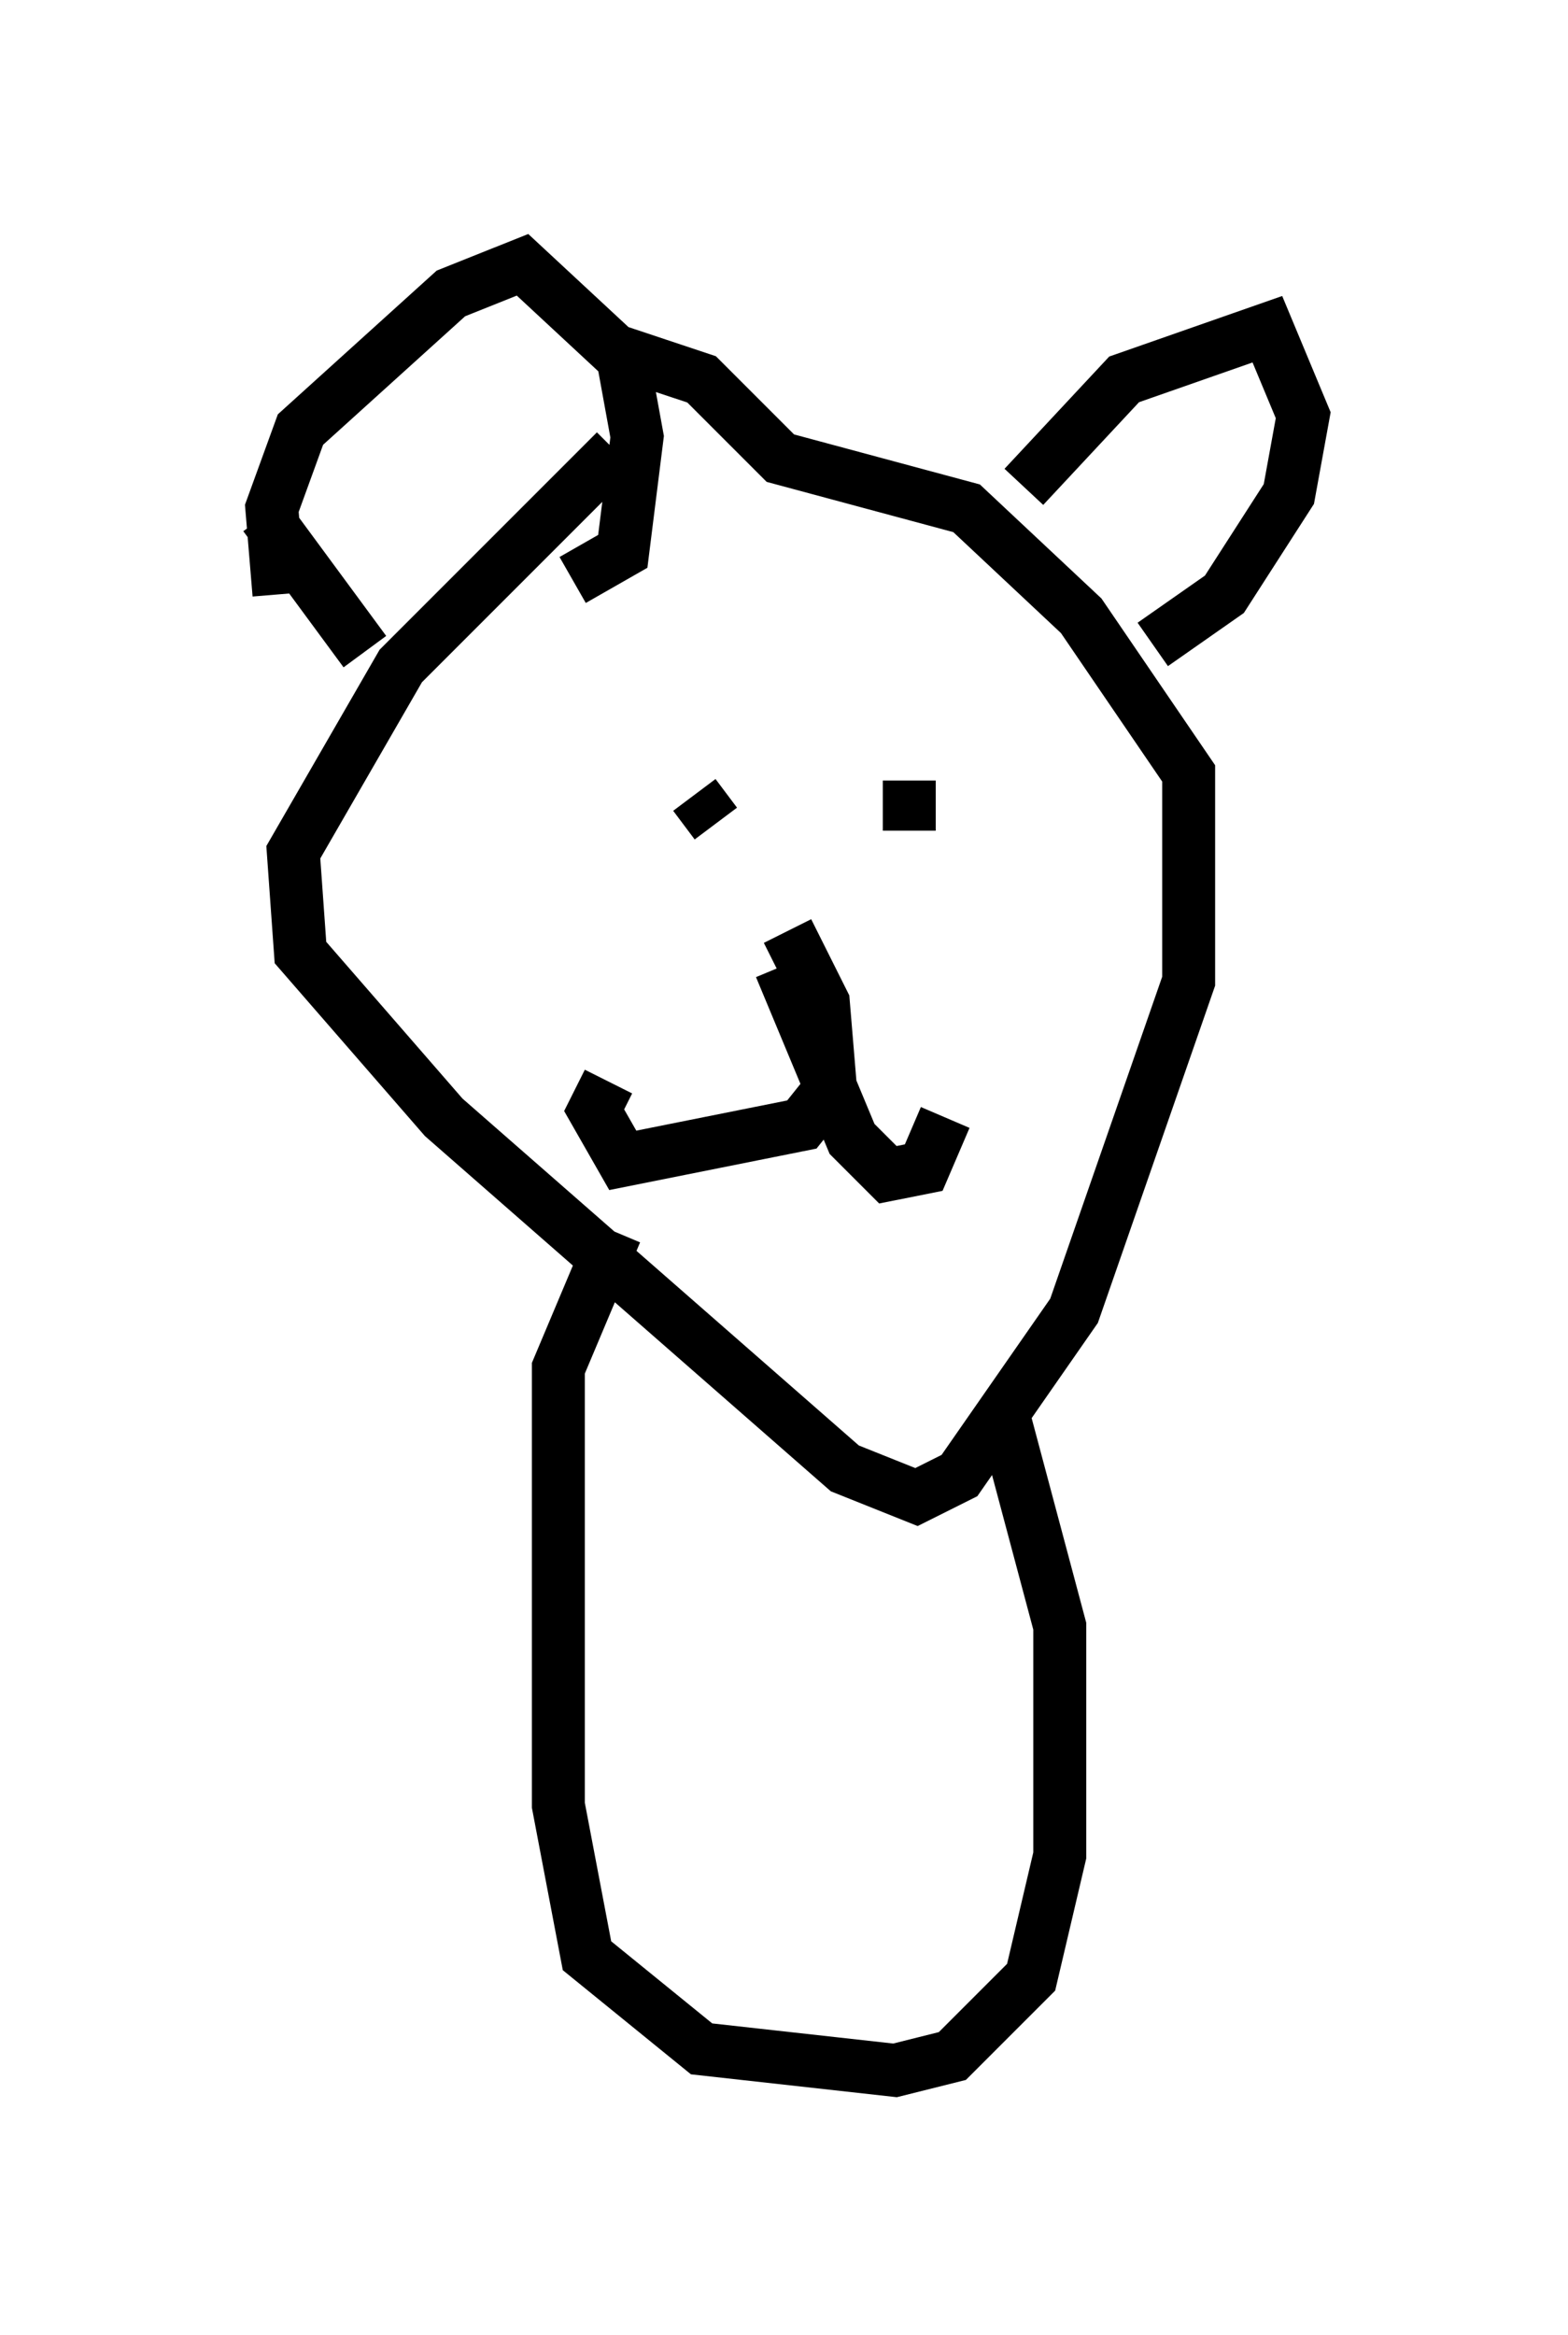 <?xml version="1.0" encoding="utf-8" ?>
<svg baseProfile="full" height="44.1" version="1.1" width="29.621" xmlns="http://www.w3.org/2000/svg" xmlns:ev="http://www.w3.org/2001/xml-events" xmlns:xlink="http://www.w3.org/1999/xlink"><defs /><rect fill="white" height="44.1" width="29.621" x="0" y="0" /><path d="M13.254, 7.436 m-1.624, 1.083 l-4.059, 4.059 -2.03, 3.518 l0.135, 1.894 2.706, 3.112 l7.578, 6.631 1.353, 0.541 l0.812, -0.406 2.165, -3.112 l2.165, -6.225 0.0, -3.924 l-2.03, -2.977 -2.165, -2.03 l-3.518, -0.947 -1.488, -1.488 l-1.624, -0.541 m-6.36, 4.601 l-0.135, -1.624 0.541, -1.488 l2.842, -2.571 1.353, -0.541 l1.894, 1.759 0.271, 1.488 l-0.271, 2.165 -0.947, 0.541 m-5.819, -1.218 l1.894, 2.571 m12.449, -3.112 l1.894, -2.03 2.706, -0.947 l0.677, 1.624 -0.271, 1.488 l-1.218, 1.894 -1.353, 0.947 m-8.66, 2.842 l0.406, 0.541 m3.654, -0.812 l0.0, 0.947 m-2.3, 2.436 l0.406, 0.0 m-0.406, -0.541 l0.677, 1.353 0.135, 1.624 l-0.541, 0.677 -3.383, 0.677 l-0.541, -0.947 0.271, -0.541 m3.248, -2.165 l1.353, 3.248 0.677, 0.677 l0.677, -0.135 0.406, -0.947 m-6.225, 2.165 l-1.083, 2.571 0.0, 8.254 l0.541, 2.842 2.165, 1.759 l3.654, 0.406 1.083, -0.271 l1.488, -1.488 0.541, -2.3 l0.0, -4.33 -1.083, -4.059 " fill="none" stroke="black" stroke-width="1" /></svg>